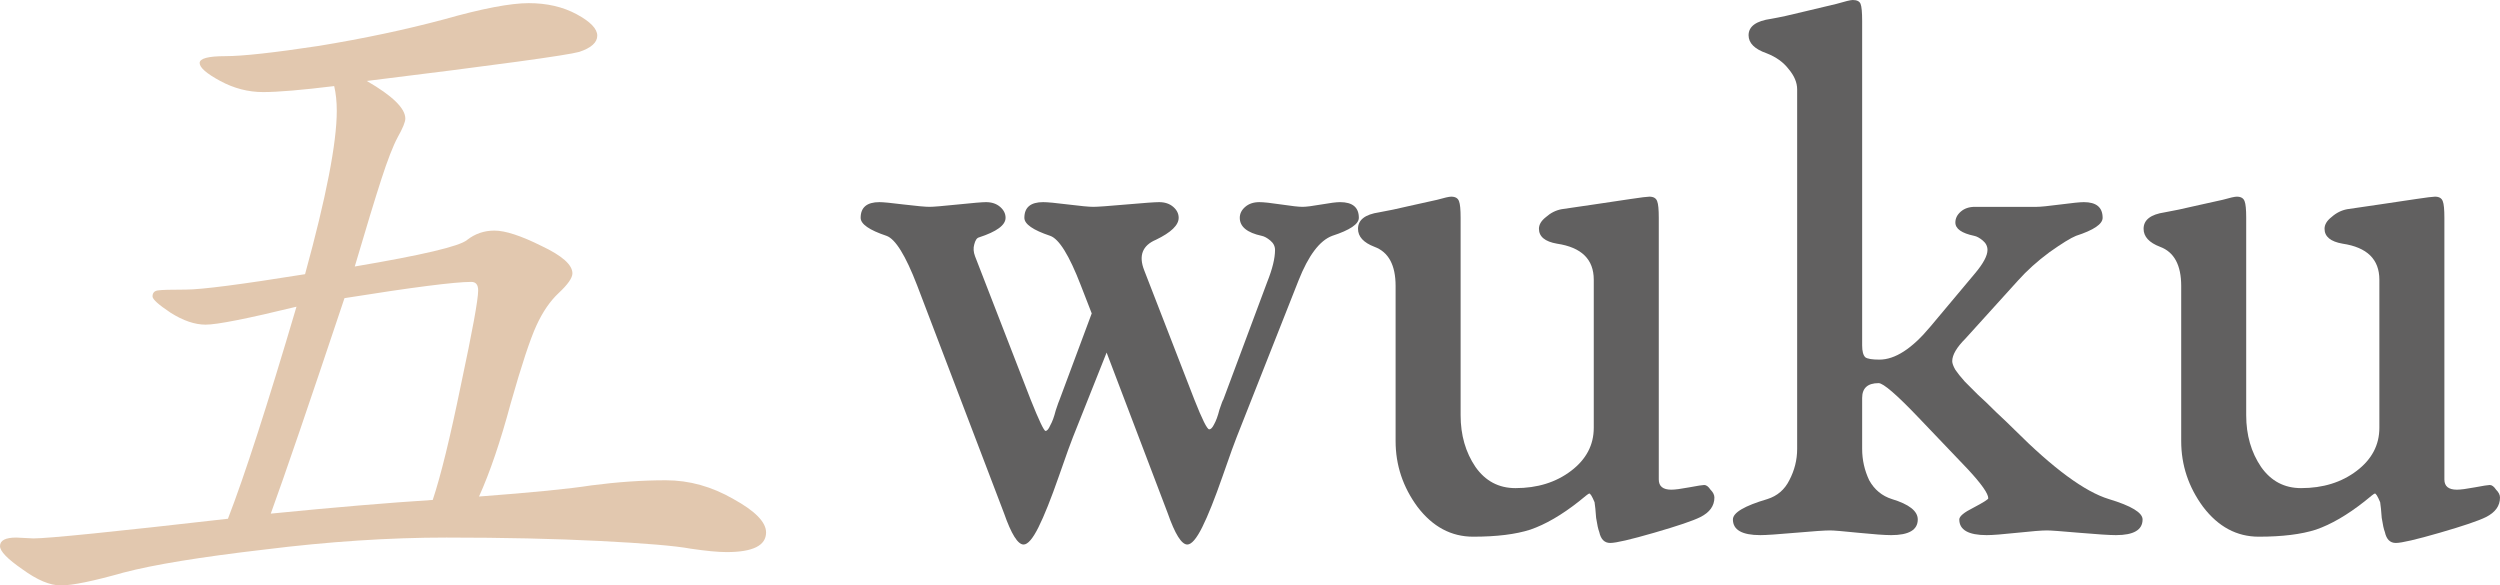 <svg width="158" height="37" viewBox="0 0 158 37" fill="none" xmlns="http://www.w3.org/2000/svg">
<path d="M30.274 31.38C33.631 31.128 35.996 30.893 37.368 30.677C39.029 30.461 40.599 30.353 42.08 30.353C43.56 30.353 44.986 30.749 46.358 31.542C47.73 32.298 48.416 33.001 48.416 33.65C48.416 34.478 47.586 34.892 45.925 34.892C45.383 34.892 44.625 34.82 43.65 34.676C42.675 34.496 40.762 34.334 37.91 34.19C35.057 34.046 31.826 33.974 28.216 33.974C24.605 33.974 20.778 34.226 16.734 34.73C12.691 35.199 9.712 35.685 7.799 36.189C5.885 36.73 4.567 37 3.845 37C3.159 37 2.347 36.658 1.408 35.973C0.469 35.325 0 34.838 0 34.514C0 34.154 0.343 33.974 1.029 33.974L2.112 34.028C3.051 34.028 7.149 33.614 14.406 32.785C15.453 30.083 16.897 25.616 18.738 19.383C15.633 20.14 13.72 20.518 12.998 20.518C12.312 20.518 11.572 20.266 10.777 19.761C10.019 19.257 9.64 18.915 9.64 18.735C9.64 18.518 9.748 18.392 9.965 18.356C10.181 18.32 10.777 18.302 11.752 18.302C12.727 18.302 15.236 17.978 19.28 17.329C20.616 12.466 21.284 9.025 21.284 7.008C21.284 6.431 21.23 5.909 21.121 5.441C19.063 5.693 17.565 5.819 16.626 5.819C15.687 5.819 14.785 5.585 13.918 5.117C13.052 4.648 12.618 4.27 12.618 3.982C12.618 3.693 13.16 3.549 14.243 3.549C15.326 3.549 17.294 3.333 20.146 2.901C22.999 2.433 25.634 1.874 28.053 1.226C30.472 0.541 32.259 0.199 33.415 0.199C34.57 0.199 35.581 0.433 36.447 0.901C37.314 1.37 37.747 1.82 37.747 2.252C37.747 2.685 37.368 3.027 36.61 3.279C35.852 3.495 31.375 4.108 23.179 5.117C24.804 6.053 25.616 6.846 25.616 7.494C25.616 7.71 25.454 8.107 25.129 8.683C24.84 9.224 24.497 10.106 24.1 11.331C23.703 12.556 23.143 14.393 22.421 16.843C26.681 16.123 29.046 15.564 29.515 15.168C30.021 14.772 30.599 14.573 31.248 14.573C31.934 14.573 32.927 14.898 34.227 15.546C35.527 16.159 36.177 16.735 36.177 17.276C36.177 17.564 35.888 17.978 35.31 18.518C34.769 19.023 34.299 19.707 33.902 20.572C33.505 21.436 32.963 23.076 32.277 25.489C31.628 27.903 30.96 29.867 30.274 31.38ZM27.349 31.596C27.855 30.083 28.45 27.651 29.136 24.301C29.858 20.914 30.22 18.933 30.22 18.356C30.22 17.996 30.075 17.816 29.786 17.816C28.739 17.816 26.067 18.158 21.771 18.843C19.532 25.544 17.98 30.083 17.113 32.461C21.121 32.064 24.533 31.776 27.349 31.596Z" fill="#E2C8AF"/>
<path d="M79.74 14.905C78.816 14.706 78.354 14.327 78.354 13.766C78.354 13.502 78.469 13.27 78.7 13.072C78.931 12.874 79.228 12.775 79.591 12.775C79.855 12.775 80.317 12.825 80.978 12.924C81.638 13.023 82.083 13.072 82.314 13.072C82.545 13.072 82.941 13.023 83.502 12.924C84.063 12.825 84.459 12.775 84.69 12.775C85.482 12.775 85.879 13.105 85.879 13.766C85.879 14.162 85.317 14.541 84.195 14.905C83.403 15.202 82.694 16.142 82.067 17.727L78.156 27.63C78.057 27.861 77.76 28.687 77.265 30.106C76.77 31.526 76.341 32.598 75.978 33.325C75.615 34.051 75.301 34.414 75.037 34.414C74.674 34.414 74.261 33.754 73.799 32.433L69.938 22.282L67.809 27.63C67.71 27.861 67.413 28.687 66.918 30.106C66.423 31.526 65.994 32.598 65.631 33.325C65.268 34.051 64.954 34.414 64.69 34.414C64.327 34.414 63.915 33.754 63.453 32.433L57.958 18.024C57.232 16.142 56.588 15.102 56.027 14.905C54.938 14.541 54.393 14.162 54.393 13.766C54.393 13.105 54.789 12.775 55.581 12.775C55.813 12.775 56.324 12.825 57.116 12.924C57.941 13.023 58.486 13.072 58.75 13.072C58.981 13.072 59.575 13.023 60.532 12.924C61.489 12.825 62.083 12.775 62.314 12.775C62.677 12.775 62.974 12.874 63.205 13.072C63.436 13.27 63.552 13.502 63.552 13.766C63.552 14.228 62.991 14.64 61.869 15.004C61.737 15.037 61.638 15.185 61.572 15.449C61.506 15.68 61.522 15.928 61.621 16.192L65.136 25.253C65.664 26.574 65.978 27.234 66.077 27.234C66.176 27.234 66.275 27.119 66.374 26.887C66.506 26.656 66.621 26.343 66.72 25.947C66.852 25.55 66.935 25.319 66.968 25.253L68.997 19.807L68.304 18.024C67.578 16.142 66.935 15.102 66.374 14.905C65.284 14.541 64.74 14.162 64.74 13.766C64.74 13.105 65.136 12.775 65.928 12.775C66.192 12.775 66.72 12.825 67.512 12.924C68.304 13.023 68.832 13.072 69.096 13.072C69.36 13.072 70.053 13.023 71.176 12.924C72.298 12.825 72.991 12.775 73.255 12.775C73.618 12.775 73.915 12.874 74.146 13.072C74.377 13.27 74.492 13.502 74.492 13.766C74.492 14.228 74.014 14.69 73.057 15.152C72.199 15.515 71.951 16.159 72.314 17.083L75.483 25.253C75.978 26.508 76.291 27.135 76.423 27.135C76.522 27.135 76.621 27.036 76.72 26.838C76.852 26.607 76.968 26.293 77.067 25.897C77.199 25.501 77.281 25.286 77.314 25.253L80.086 17.826C80.416 17.001 80.582 16.324 80.582 15.796C80.582 15.565 80.483 15.367 80.284 15.202C80.086 15.037 79.905 14.938 79.74 14.905Z" fill="#616060"/>
<path d="M100.726 17.677C100.726 16.39 99.951 15.631 98.4 15.4C97.641 15.268 97.261 14.954 97.261 14.459C97.261 14.195 97.41 13.947 97.707 13.716C98.004 13.452 98.334 13.287 98.697 13.221C99.126 13.155 99.802 13.056 100.726 12.924C101.651 12.792 102.426 12.676 103.053 12.577C103.713 12.478 104.109 12.429 104.241 12.429C104.505 12.429 104.67 12.528 104.736 12.726C104.802 12.891 104.835 13.237 104.835 13.766V30.304C104.835 30.733 105.099 30.948 105.627 30.948C105.858 30.948 106.238 30.898 106.766 30.799C107.294 30.7 107.608 30.651 107.707 30.651C107.839 30.651 107.971 30.75 108.103 30.948C108.268 31.113 108.35 31.278 108.35 31.443C108.35 31.971 108.053 32.384 107.459 32.681C106.997 32.912 106.023 33.242 104.538 33.671C103.053 34.1 102.129 34.315 101.766 34.315C101.403 34.315 101.172 34.084 101.073 33.622C101.007 33.457 100.941 33.16 100.875 32.73C100.842 32.268 100.809 31.938 100.776 31.74C100.611 31.344 100.495 31.162 100.429 31.195C100.396 31.195 100.182 31.36 99.786 31.691C98.697 32.549 97.674 33.143 96.716 33.473C95.793 33.77 94.588 33.919 93.103 33.919C91.717 33.919 90.545 33.292 89.588 32.037C88.664 30.783 88.202 29.396 88.202 27.878V18.073C88.202 16.753 87.756 15.928 86.865 15.598C86.172 15.334 85.826 14.954 85.826 14.459C85.826 13.898 86.271 13.551 87.162 13.419C87.723 13.32 88.35 13.188 89.043 13.023C89.769 12.858 90.363 12.726 90.826 12.627C91.287 12.495 91.585 12.429 91.717 12.429C91.981 12.429 92.146 12.528 92.212 12.726C92.278 12.891 92.311 13.237 92.311 13.766V26.244C92.311 27.498 92.624 28.587 93.251 29.512C93.878 30.403 94.72 30.849 95.776 30.849C97.162 30.849 98.334 30.486 99.291 29.759C100.248 29.033 100.726 28.125 100.726 27.036V17.677Z" fill="#616060"/>
<path d="M124.372 29.66L121.253 26.392C119.867 24.94 119.025 24.214 118.728 24.214C118.035 24.214 117.688 24.527 117.688 25.154V28.373C117.688 29.066 117.837 29.726 118.134 30.354C118.464 30.948 118.943 31.344 119.57 31.542C120.659 31.872 121.203 32.301 121.203 32.83C121.203 33.49 120.642 33.82 119.52 33.82C119.124 33.82 118.431 33.77 117.441 33.671C116.484 33.572 115.89 33.523 115.659 33.523C115.329 33.523 114.603 33.572 113.48 33.671C112.358 33.77 111.616 33.82 111.253 33.82C110.098 33.82 109.52 33.49 109.52 32.83C109.52 32.4 110.246 31.971 111.698 31.542C112.325 31.344 112.787 30.948 113.084 30.354C113.414 29.726 113.58 29.066 113.58 28.373V5.645C113.58 5.216 113.398 4.787 113.035 4.357C112.705 3.928 112.243 3.598 111.649 3.367C110.89 3.103 110.51 2.723 110.51 2.228C110.51 1.667 110.989 1.32 111.946 1.188C112.507 1.089 113.183 0.941 113.976 0.743C114.801 0.545 115.494 0.38 116.055 0.248C116.616 0.083 116.962 0 117.094 0C117.358 0 117.523 0.083 117.589 0.248C117.655 0.413 117.688 0.776 117.688 1.337V21.837C117.688 22.2 117.754 22.448 117.886 22.579C118.018 22.679 118.315 22.728 118.778 22.728C119.768 22.728 120.84 22.035 121.995 20.648L124.817 17.281C125.345 16.654 125.609 16.159 125.609 15.796C125.609 15.565 125.51 15.367 125.312 15.202C125.114 15.037 124.933 14.938 124.768 14.905C123.976 14.739 123.579 14.459 123.579 14.063C123.579 13.799 123.695 13.568 123.926 13.37C124.157 13.171 124.454 13.072 124.817 13.072H128.728C128.959 13.072 129.454 13.023 130.213 12.924C130.972 12.825 131.467 12.775 131.698 12.775C132.49 12.775 132.886 13.105 132.886 13.766C132.886 14.162 132.325 14.541 131.203 14.905C130.873 15.037 130.312 15.383 129.52 15.944C128.761 16.506 128.101 17.1 127.54 17.727L124.223 21.391C123.662 21.952 123.381 22.431 123.381 22.827C123.381 22.959 123.447 23.141 123.579 23.372C123.711 23.57 123.91 23.817 124.174 24.114C124.471 24.412 124.751 24.692 125.015 24.956C125.312 25.22 125.692 25.584 126.154 26.046C126.616 26.475 126.995 26.838 127.292 27.135C129.768 29.611 131.764 31.08 133.282 31.542C134.702 31.971 135.411 32.4 135.411 32.83C135.411 33.49 134.85 33.82 133.728 33.82C133.332 33.82 132.556 33.77 131.401 33.671C130.279 33.572 129.603 33.523 129.372 33.523C129.041 33.523 128.414 33.572 127.49 33.671C126.566 33.77 125.923 33.82 125.56 33.82C124.405 33.82 123.827 33.49 123.827 32.83C123.827 32.631 124.124 32.384 124.718 32.087C125.345 31.757 125.659 31.558 125.659 31.492C125.659 31.195 125.23 30.585 124.372 29.66Z" fill="#616060"/>
<path d="M150.376 17.677C150.376 16.39 149.601 15.631 148.05 15.4C147.29 15.268 146.911 14.954 146.911 14.459C146.911 14.195 147.059 13.947 147.356 13.716C147.653 13.452 147.984 13.287 148.347 13.221C148.776 13.155 149.452 13.056 150.376 12.924C151.3 12.792 152.076 12.676 152.703 12.577C153.363 12.478 153.759 12.429 153.891 12.429C154.155 12.429 154.32 12.528 154.386 12.726C154.452 12.891 154.485 13.237 154.485 13.766V30.304C154.485 30.733 154.749 30.948 155.277 30.948C155.508 30.948 155.888 30.898 156.416 30.799C156.944 30.7 157.257 30.651 157.356 30.651C157.488 30.651 157.62 30.75 157.752 30.948C157.917 31.113 158 31.278 158 31.443C158 31.971 157.703 32.384 157.109 32.681C156.647 32.912 155.673 33.242 154.188 33.671C152.703 34.1 151.779 34.315 151.416 34.315C151.053 34.315 150.822 34.084 150.723 33.622C150.657 33.457 150.591 33.16 150.525 32.73C150.492 32.268 150.459 31.938 150.426 31.74C150.261 31.344 150.145 31.162 150.079 31.195C150.046 31.195 149.832 31.36 149.436 31.691C148.347 32.549 147.323 33.143 146.366 33.473C145.442 33.77 144.238 33.919 142.753 33.919C141.366 33.919 140.195 33.292 139.238 32.037C138.314 30.783 137.852 29.396 137.852 27.878V18.073C137.852 16.753 137.406 15.928 136.515 15.598C135.822 15.334 135.475 14.954 135.475 14.459C135.475 13.898 135.921 13.551 136.812 13.419C137.373 13.32 138 13.188 138.693 13.023C139.419 12.858 140.013 12.726 140.475 12.627C140.937 12.495 141.234 12.429 141.366 12.429C141.63 12.429 141.795 12.528 141.861 12.726C141.927 12.891 141.96 13.237 141.96 13.766V26.244C141.96 27.498 142.274 28.587 142.901 29.512C143.528 30.403 144.37 30.849 145.426 30.849C146.812 30.849 147.984 30.486 148.941 29.759C149.898 29.033 150.376 28.125 150.376 27.036V17.677Z" fill="#616060"/>
</svg>
